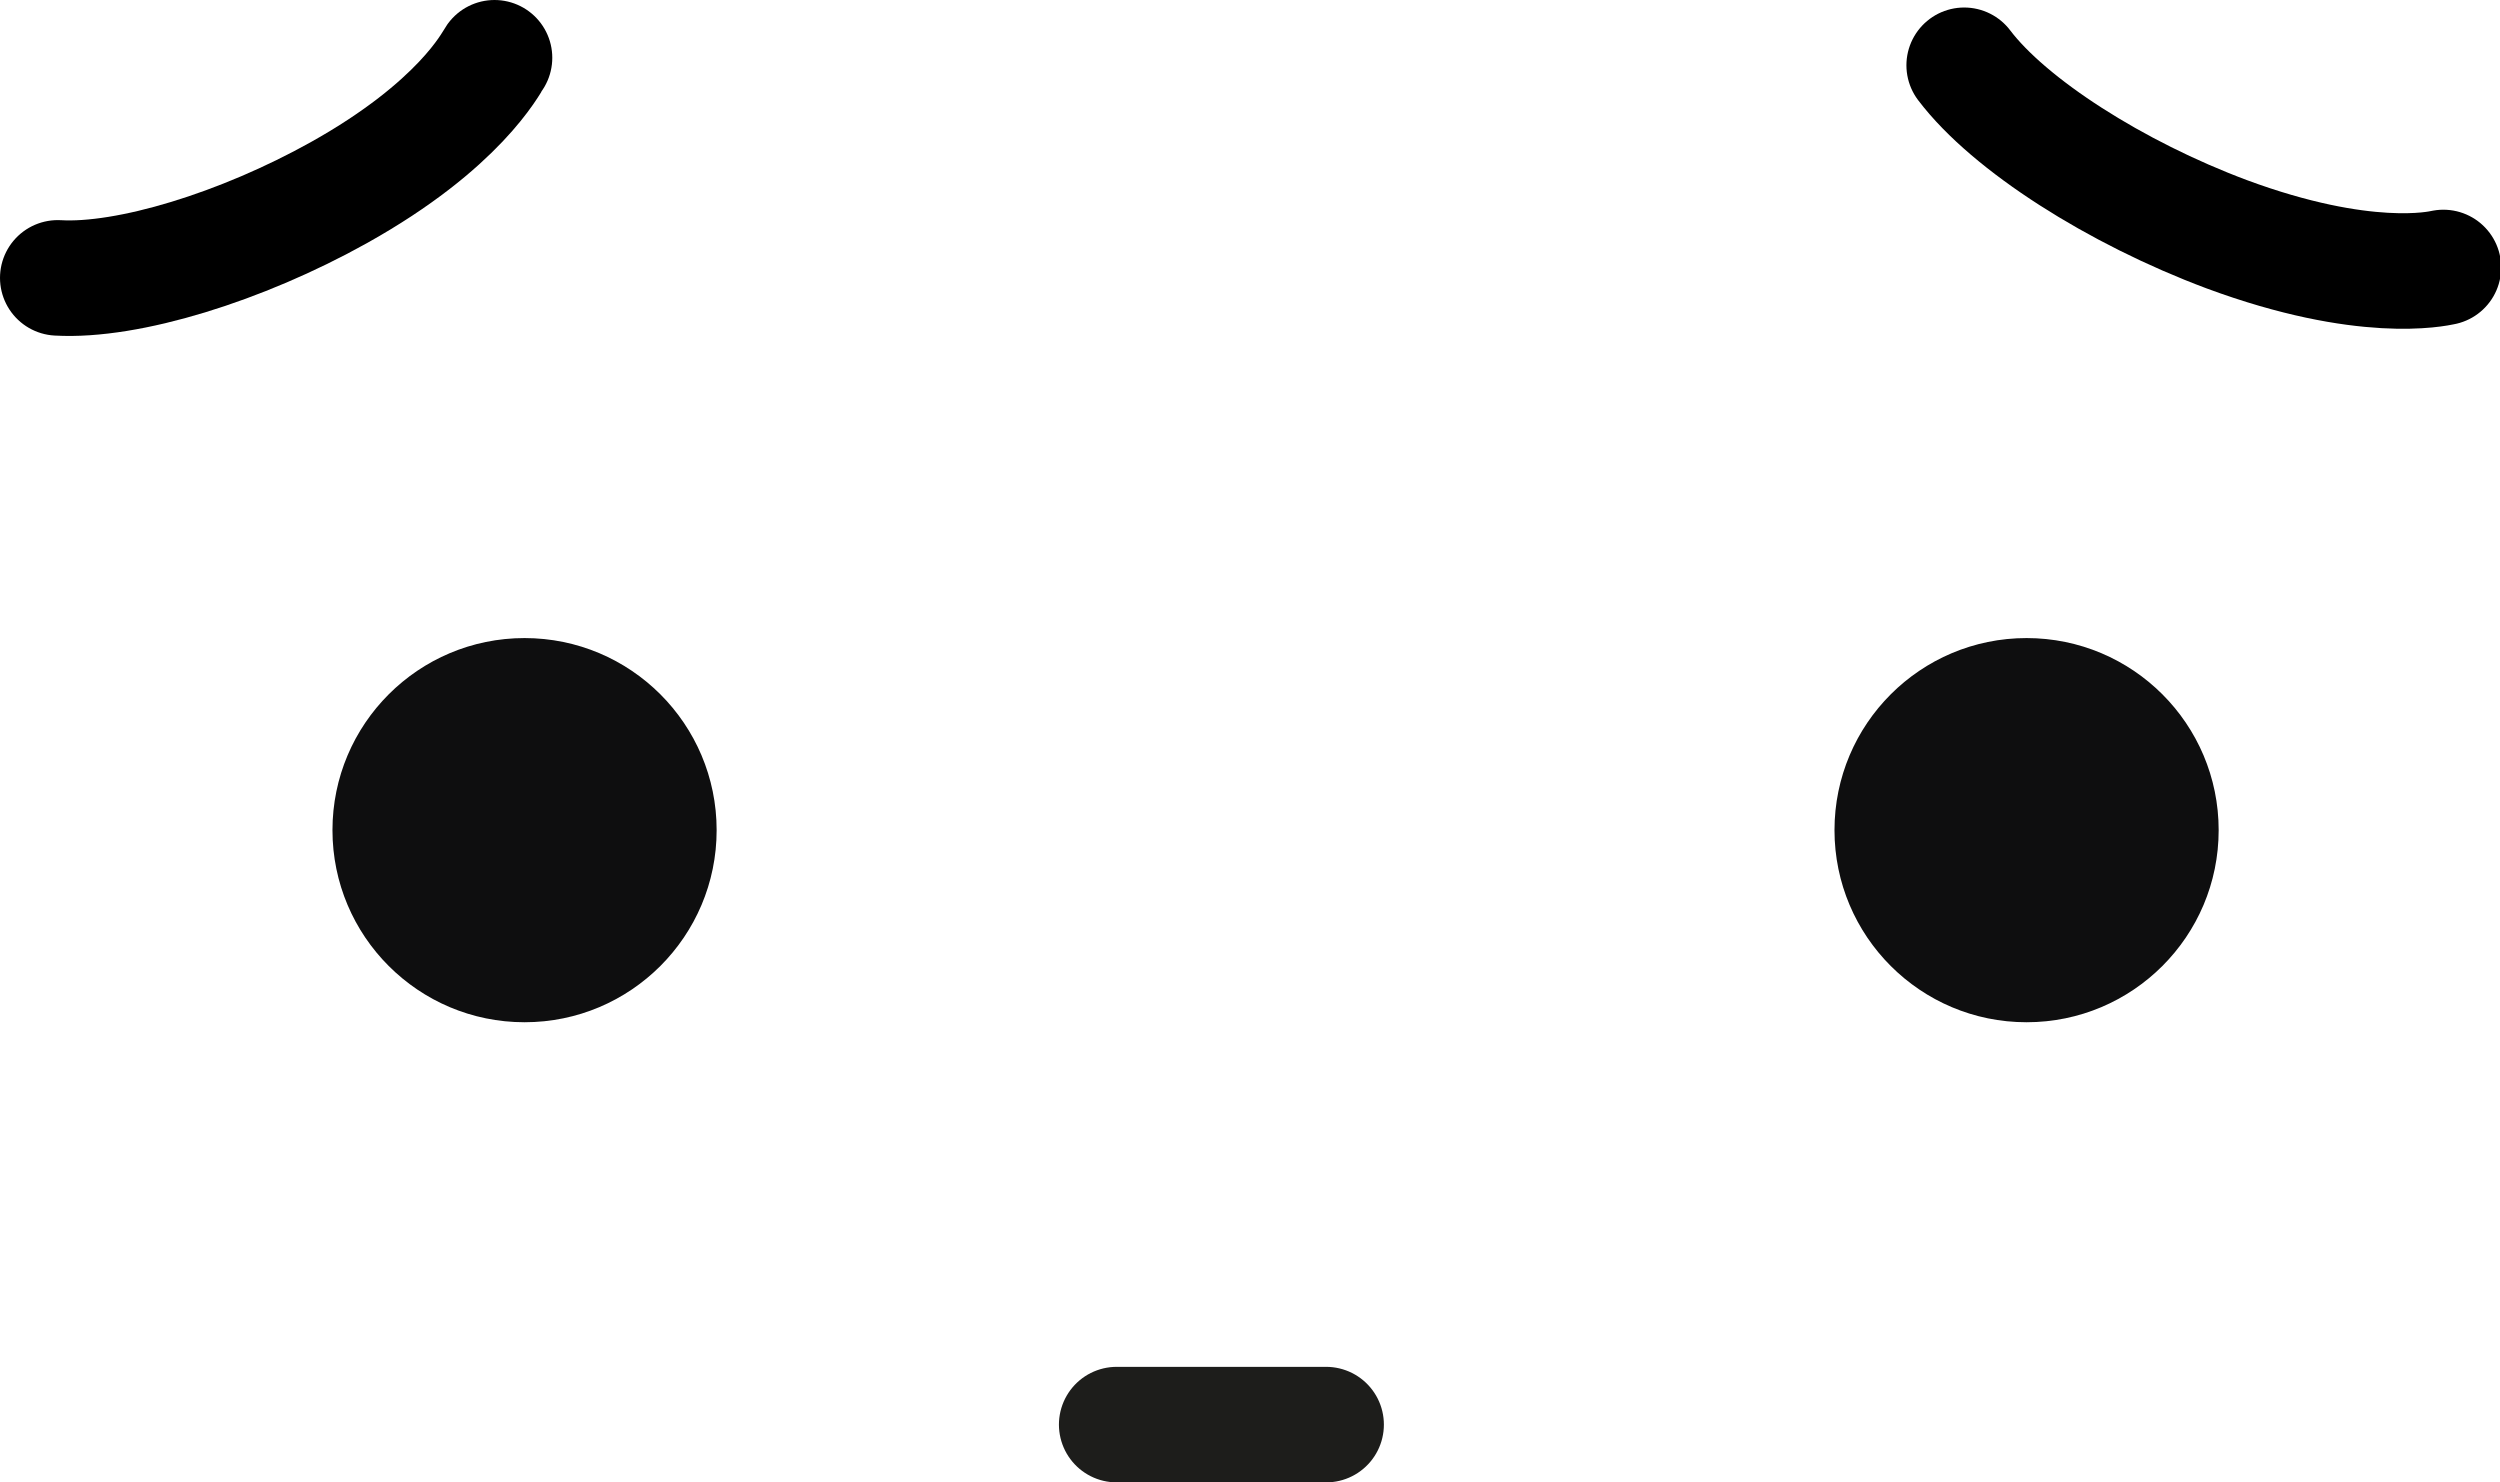 <svg xmlns="http://www.w3.org/2000/svg" width="86.55" height="51.32" viewBox="0 0 86.55 51.32">
  <g id="Layer_2" data-name="Layer 2">
    <g id="Layer_1-2" data-name="Layer 1">
      <g>
        <line x1="38.66" y1="49.32" x2="45.91" y2="49.32" style="fill: none;stroke: #1d1d1b;stroke-linecap: round;stroke-miterlimit: 10;stroke-width: 4px"/>
        <g>
          <circle cx="70.16" cy="28.74" r="6.65" style="fill: #0e0e0f"/>
          <circle cx="18.16" cy="28.74" r="6.65" style="fill: #0e0e0f"/>
        </g>
        <path d="M68,2.26c1.56,2.06,5.24,4.41,9.09,5.85,4.78,1.77,7.3,1.19,7.5,1.15" style="fill: none;stroke: #000;stroke-linecap: round;stroke-miterlimit: 10;stroke-width: 4px"/>
        <path d="M2,9.62c2.43.14,6.36-1.07,9.73-2.95C15.92,4.33,17,2.17,17.12,2" style="fill: none;stroke: #000;stroke-linecap: round;stroke-miterlimit: 10;stroke-width: 4px"/>
      </g>
    </g>
  </g>
</svg>
